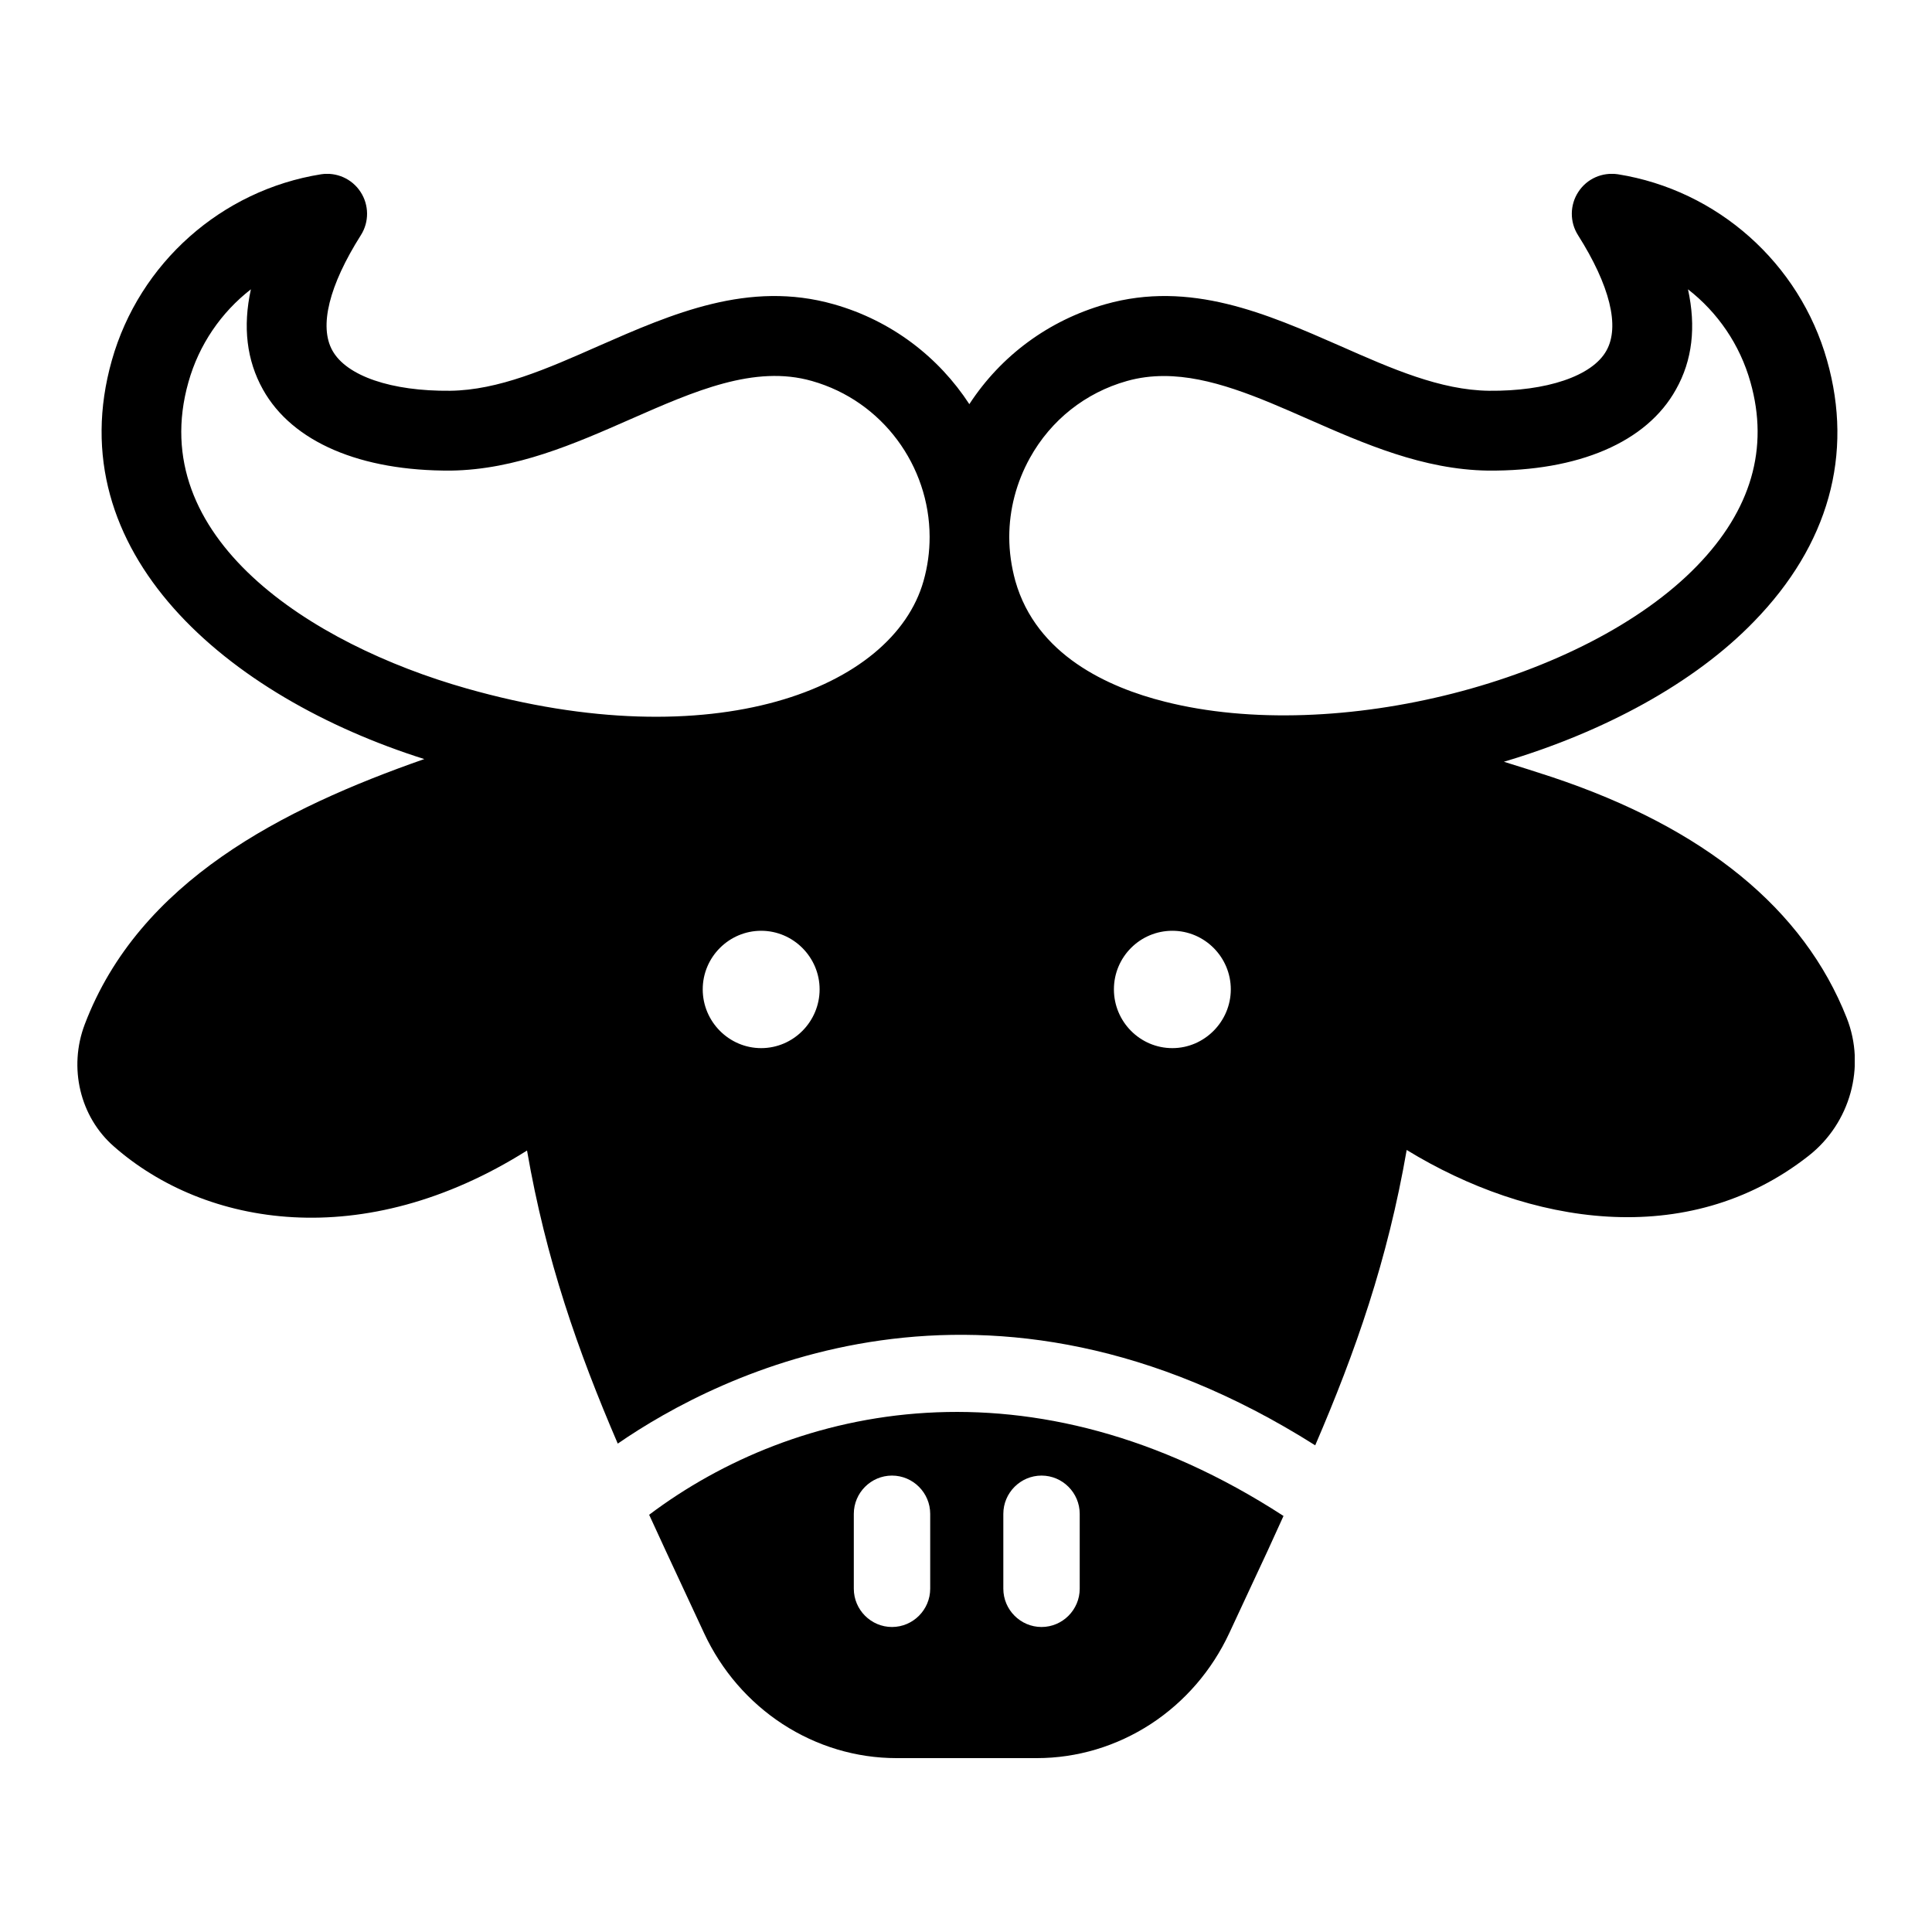 <svg viewBox="0 0 100 100" fill="none" xmlns="http://www.w3.org/2000/svg">
<g clip-path="url(#clip0_154_5312)">
<path d="M33.606 78.417C34.169 79.635 34.733 80.874 35.336 82.152L36.443 84.53C37.342 86.462 38.746 88.087 40.505 89.236C42.275 90.386 44.311 91 46.407 91H53.662C55.758 91 57.794 90.386 59.564 89.236C61.323 88.087 62.727 86.462 63.627 84.53L64.734 82.152C65.327 80.894 65.89 79.675 66.434 78.466C53.386 69.995 41.148 72.719 33.596 78.407L33.606 78.417ZM48.147 82.231C48.147 83.321 47.257 84.213 46.169 84.213C45.082 84.213 44.193 83.321 44.193 82.231V78.357C44.193 77.267 45.082 76.376 46.169 76.376C47.257 76.376 48.147 77.267 48.147 78.357V82.231ZM51.932 78.357C51.932 77.267 52.822 76.376 53.91 76.376C54.997 76.376 55.886 77.267 55.886 78.357V82.231C55.886 83.321 54.997 84.213 53.91 84.213C52.822 84.213 51.932 83.321 51.932 82.231V78.357Z" fill="black"/>
<path d="M95.585 52.685C93.361 47.047 88.23 42.856 80.332 40.221C79.512 39.953 78.681 39.686 77.841 39.428C83.001 37.892 87.687 35.376 90.791 32.165C94.646 28.202 95.951 23.525 94.567 18.651C93.143 13.617 88.893 9.842 83.743 9.02C82.932 8.901 82.141 9.248 81.696 9.931C81.252 10.605 81.242 11.487 81.677 12.171C83.327 14.777 83.851 16.897 83.15 18.145C82.418 19.473 80.036 20.256 77.07 20.226C74.559 20.196 72.039 19.087 69.37 17.907C65.554 16.233 61.6 14.499 57.211 15.748C54.285 16.58 51.814 18.403 50.173 20.919C48.591 18.492 46.16 16.6 43.155 15.748C38.756 14.499 34.802 16.233 30.986 17.907C28.317 19.087 25.806 20.196 23.296 20.226C20.261 20.256 17.938 19.463 17.206 18.145C16.505 16.897 17.029 14.777 18.679 12.171C19.114 11.487 19.104 10.605 18.66 9.931C18.215 9.248 17.414 8.901 16.623 9.02C11.463 9.842 7.213 13.617 5.789 18.651C2.982 28.578 11.74 36.059 21.961 39.289C14.626 41.855 7.203 45.611 4.386 53.022C3.535 55.261 4.138 57.808 5.898 59.343C10.613 63.485 18.798 64.892 27.279 59.551C28.258 65.209 29.909 69.915 31.975 74.721C37.194 71.124 51.043 64.04 68.075 74.81C70.161 69.965 71.821 65.229 72.81 59.522C79.106 63.376 87.321 64.763 93.608 59.829C95.773 58.135 96.583 55.202 95.585 52.685ZM9.753 19.78C10.297 17.838 11.453 16.164 12.986 14.975C12.56 16.917 12.768 18.651 13.608 20.157C15.131 22.891 18.679 24.387 23.345 24.358C26.696 24.308 29.721 22.98 32.647 21.692C35.939 20.246 39.052 18.869 42.028 19.721C45.695 20.761 48.107 24.13 48.117 27.776V27.796C48.117 28.549 48.018 29.312 47.801 30.075C46.219 35.663 36.937 39.27 24.146 35.633C16.079 33.344 7.48 27.816 9.753 19.78ZM39.398 54.251C37.738 54.251 36.373 52.883 36.373 51.209C36.373 49.534 37.738 48.177 39.398 48.177C41.059 48.177 42.423 49.544 42.423 51.209C42.423 52.873 41.069 54.251 39.398 54.251ZM60.681 54.251C59.01 54.251 57.656 52.883 57.656 51.209C57.656 49.534 59.01 48.177 60.681 48.177C62.351 48.177 63.706 49.544 63.706 51.209C63.706 52.873 62.342 54.251 60.681 54.251ZM60.285 36.317C58.822 35.95 57.162 35.346 55.728 34.355C54.295 33.364 53.099 31.987 52.555 30.075C52.348 29.322 52.239 28.559 52.239 27.796C52.239 26.379 52.605 24.972 53.307 23.704C54.394 21.742 56.183 20.325 58.328 19.721C58.961 19.542 59.603 19.463 60.246 19.463C62.638 19.463 65.119 20.553 67.709 21.692C70.635 22.98 73.67 24.308 77.011 24.358C81.696 24.397 85.235 22.891 86.748 20.157C87.598 18.651 87.795 16.917 87.37 14.975C88.903 16.164 90.059 17.838 90.603 19.78C91.572 23.198 90.642 26.399 87.835 29.292C82.032 35.276 69.152 38.566 60.285 36.317Z" fill="black"/>
</g>
<defs>
<clipPath id="clip0_154_5312">
<rect width="92" height="82" fill="white" transform="translate(4 9)"/>
</clipPath>
</defs>
</svg>

